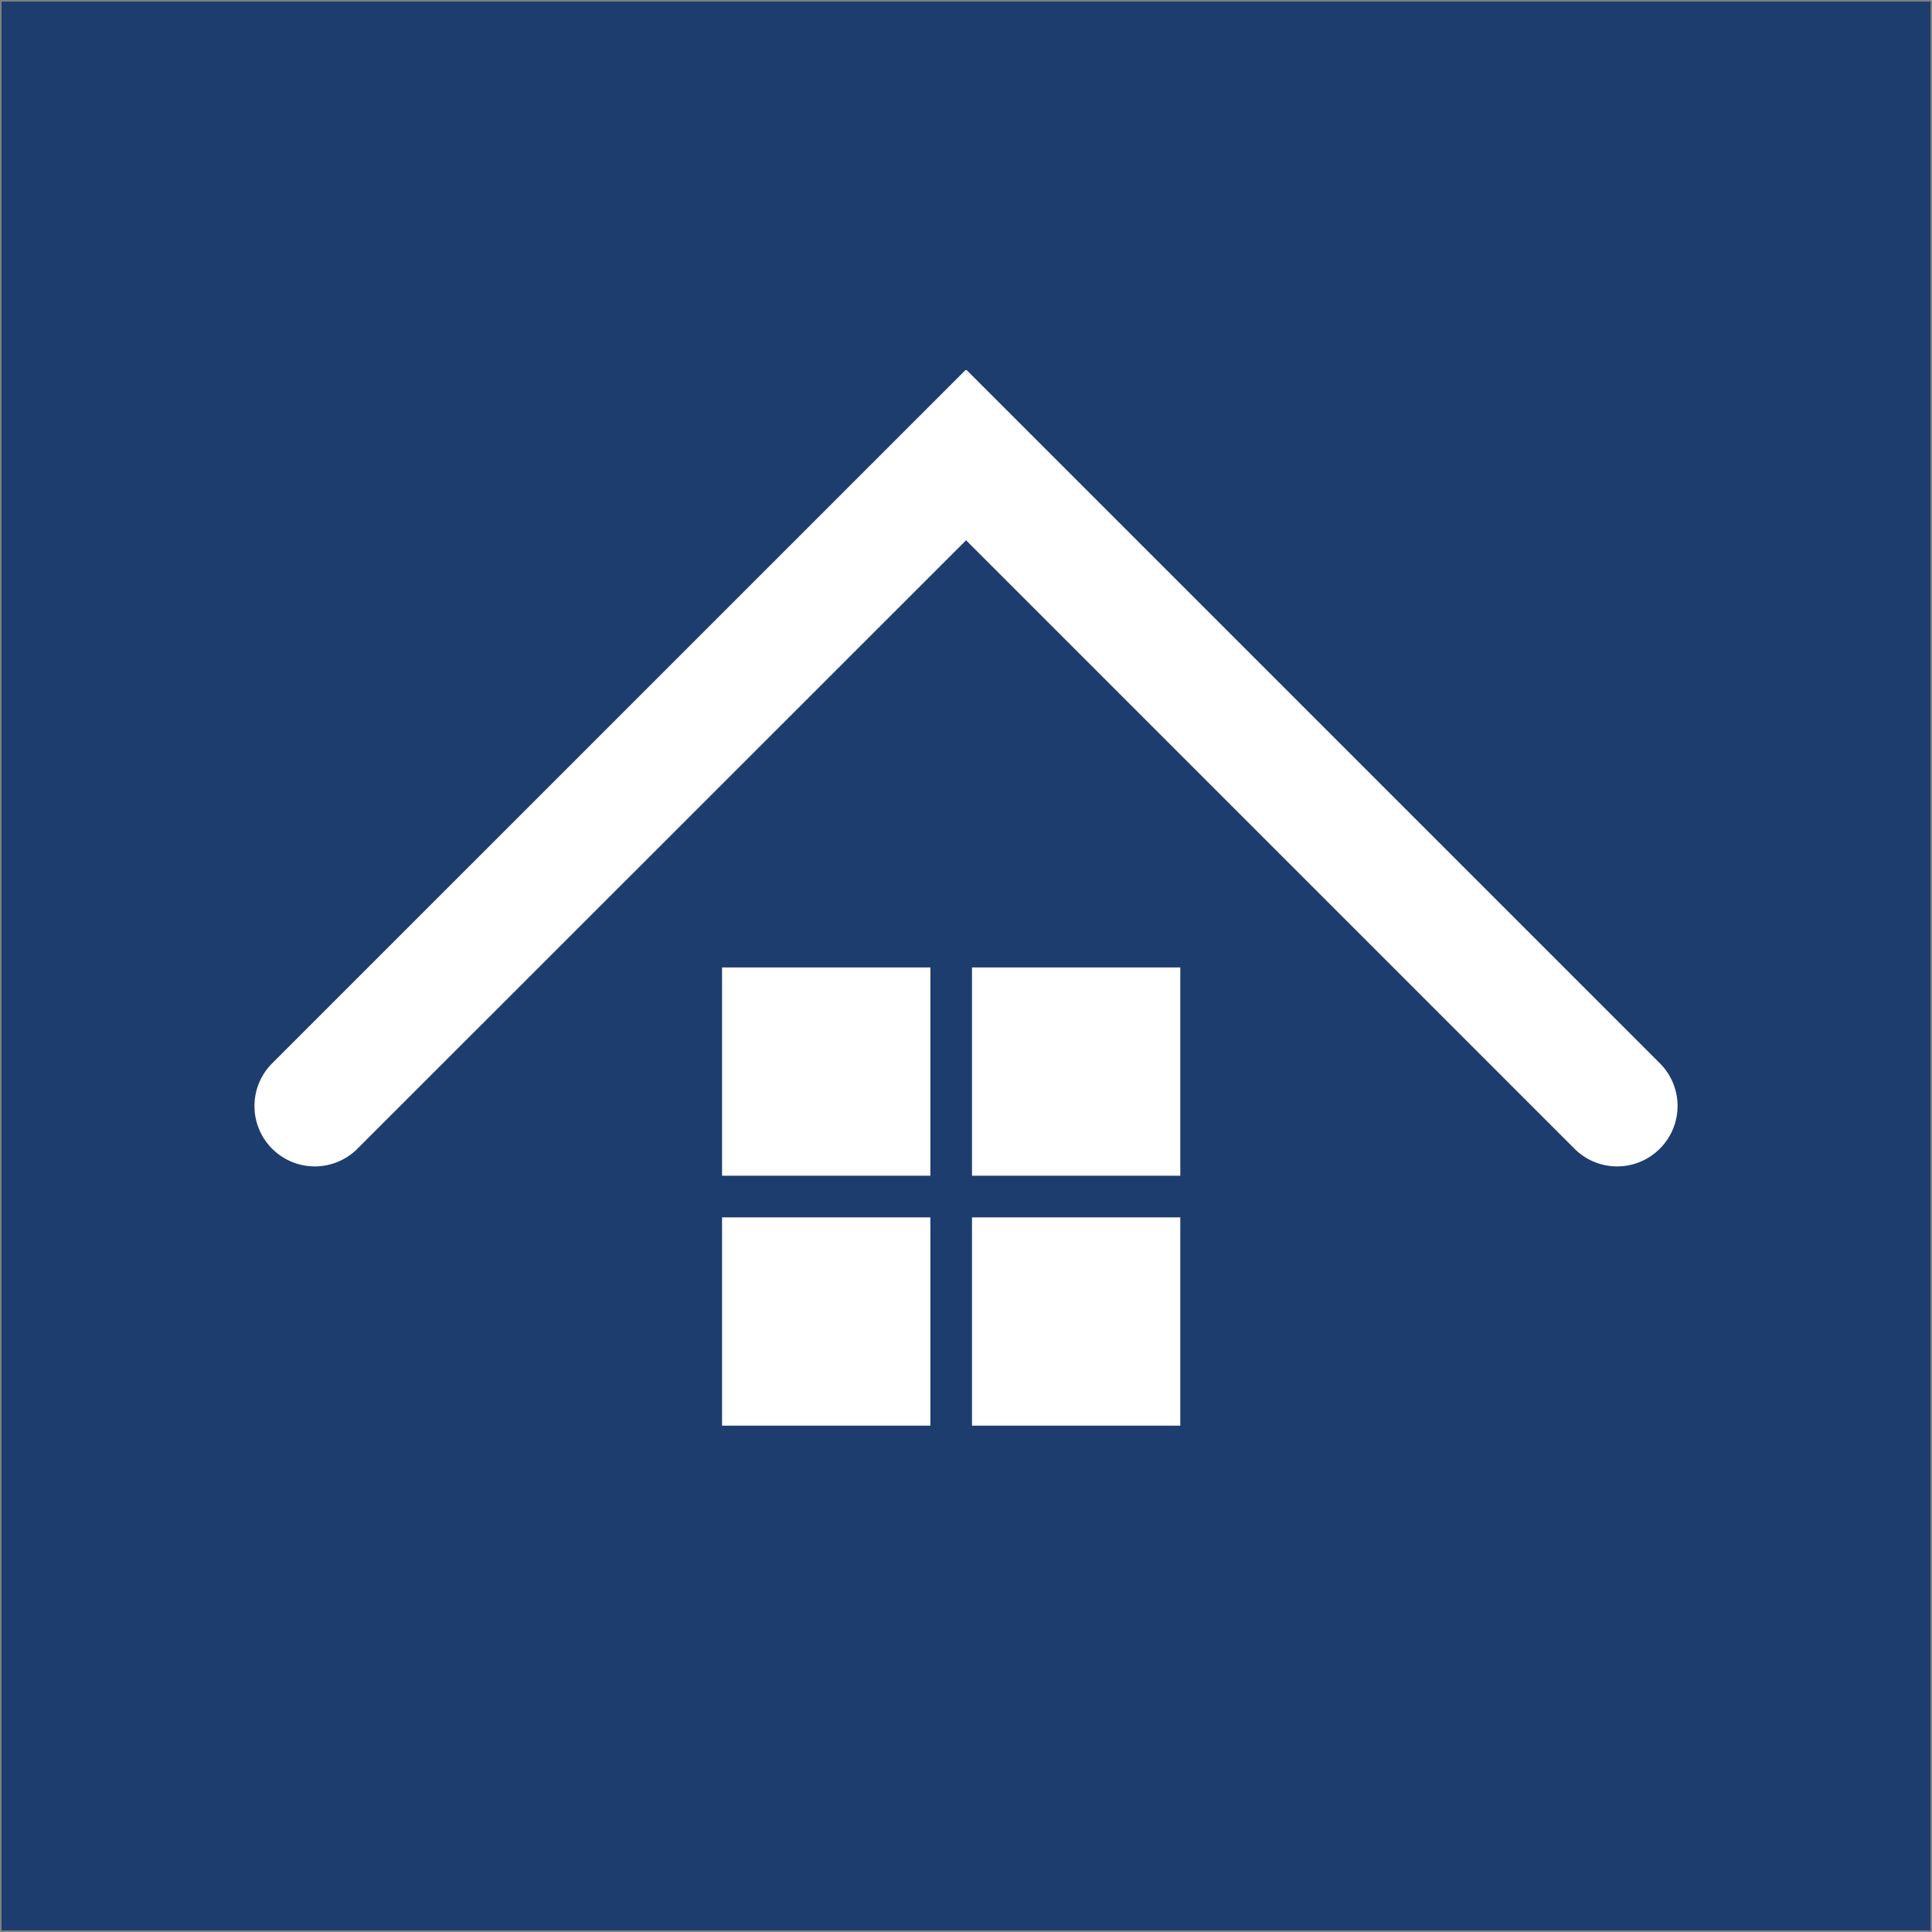 <svg id="Layer_1" data-name="Layer 1" xmlns="http://www.w3.org/2000/svg" viewBox="0 0 283.46 283.46"><rect x="0" y="0" width="283.46" height="283.46" fill="#808080" stroke="none"/><defs><style>.cls-1{fill:#1d3d6e;}.cls-2{fill:#fff;}</style></defs><title>Favicon</title><rect class="cls-1" x="0.23" y="0.23" width="283" height="283"/><path class="cls-2" d="M243.53,168.53a8.84,8.84,0,0,1-12.53,0L141.74,79.27,52.45,168.53a8.84,8.84,0,0,1-12.53,0,8.86,8.86,0,0,1,0-12.51L141.67,54.28l.07.07.07-.07L243.53,156A8.85,8.85,0,0,1,243.53,168.53Z"/><rect class="cls-2" x="105.94" y="141.94" width="30.56" height="30.56"/><rect class="cls-2" x="142.61" y="141.94" width="30.56" height="30.56"/><rect class="cls-2" x="105.94" y="178.61" width="30.56" height="30.56"/><rect class="cls-2" x="142.61" y="178.61" width="30.56" height="30.56"/></svg>